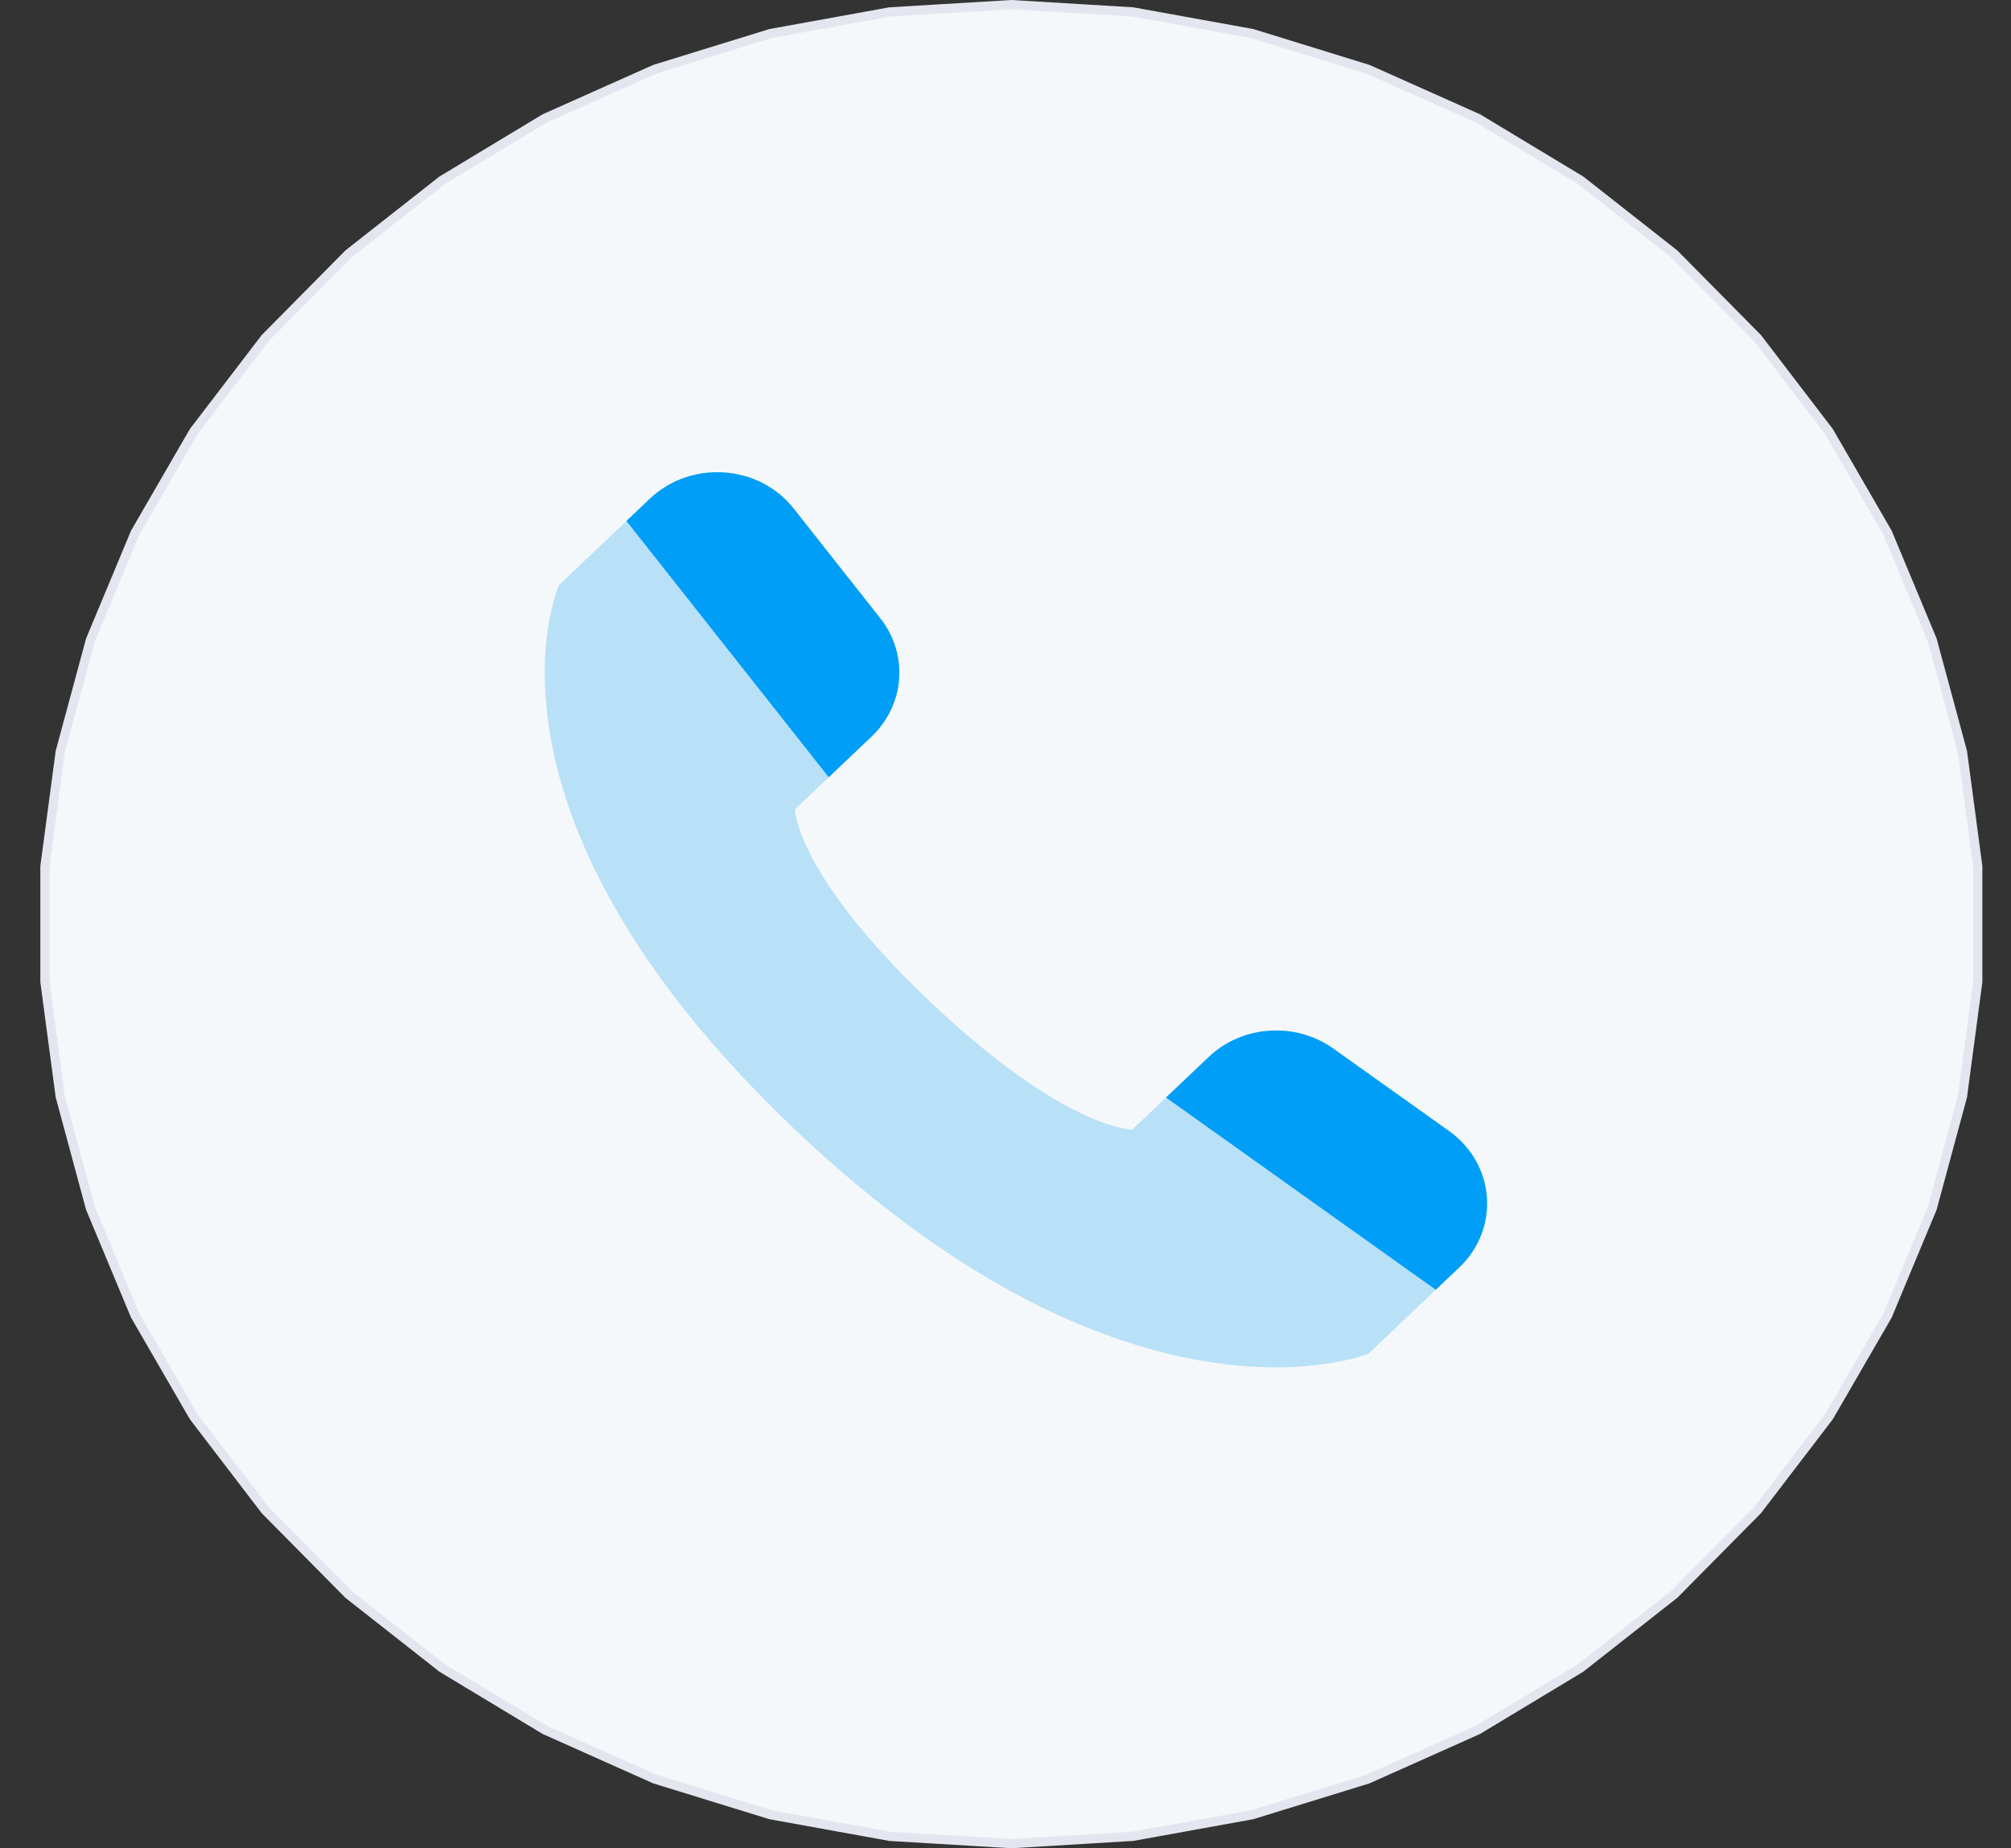 <svg width="37" height="34" viewBox="0 0 37 34" fill="none" xmlns="http://www.w3.org/2000/svg">
<rect x="0" y="0" width="37" height="34" fill="#333333" stroke="none"/>
<path d="M16.374 0.219L18.608 0.085L20.841 0.219L23.039 0.617L25.167 1.274L27.192 2.178L29.081 3.317L30.804 4.671L32.336 6.22L33.65 7.938L34.728 9.8L35.551 11.774L36.107 13.831L36.388 15.938V18.062L36.107 20.169L35.551 22.226L34.728 24.201L33.65 26.062L32.336 27.78L30.804 29.329L29.081 30.683L27.192 31.822L25.167 32.727L23.039 33.383L20.841 33.781L18.608 33.915L16.374 33.781L14.176 33.383L12.048 32.727L10.023 31.822L8.134 30.683L6.411 29.329L4.879 27.78L3.565 26.062L2.487 24.2L1.664 22.226L1.108 20.169L0.827 18.062V15.938L1.108 13.831L1.664 11.774L2.487 9.8L3.565 7.938L4.879 6.22L6.411 4.671L8.134 3.317L10.023 2.178L12.048 1.274L14.176 0.617L16.374 0.219Z" fill="#F5F8FA" stroke="#E4E6EF" stroke-width="0.17"/>
<g clip-path="url(#clip0_1118_2237)">
<path opacity="0.25" d="M26.847 23.317L25.175 24.905C25.175 24.905 20.832 26.673 14.627 20.78C8.423 14.887 10.284 10.763 10.284 10.763L11.956 9.175C12.711 8.458 13.96 8.542 14.601 9.354L16.196 11.374C16.72 12.038 16.651 12.966 16.033 13.553L14.627 14.887C14.627 14.887 14.627 16.066 17.109 18.423C19.591 20.78 20.832 20.78 20.832 20.78L22.238 19.445C22.855 18.859 23.833 18.793 24.532 19.29L26.659 20.806C27.513 21.414 27.602 22.6 26.847 23.317Z" fill="#009EF6"/>
<path d="M11.956 9.175L11.525 9.584L15.248 14.298L16.033 13.552C16.651 12.966 16.72 12.037 16.196 11.374L14.601 9.353C13.96 8.542 12.711 8.458 11.956 9.175Z" fill="#009EF6"/>
<path d="M26.847 23.317L26.416 23.726L21.453 20.19L22.238 19.445C22.855 18.858 23.833 18.792 24.532 19.29L26.659 20.805C27.513 21.414 27.602 22.6 26.847 23.317Z" fill="#009EF6"/>
</g>
<defs>
<clipPath id="clip0_1118_2237">
<rect width="21.059" height="20" fill="white" transform="translate(8.078 7)"/>
</clipPath>
</defs>
</svg>
